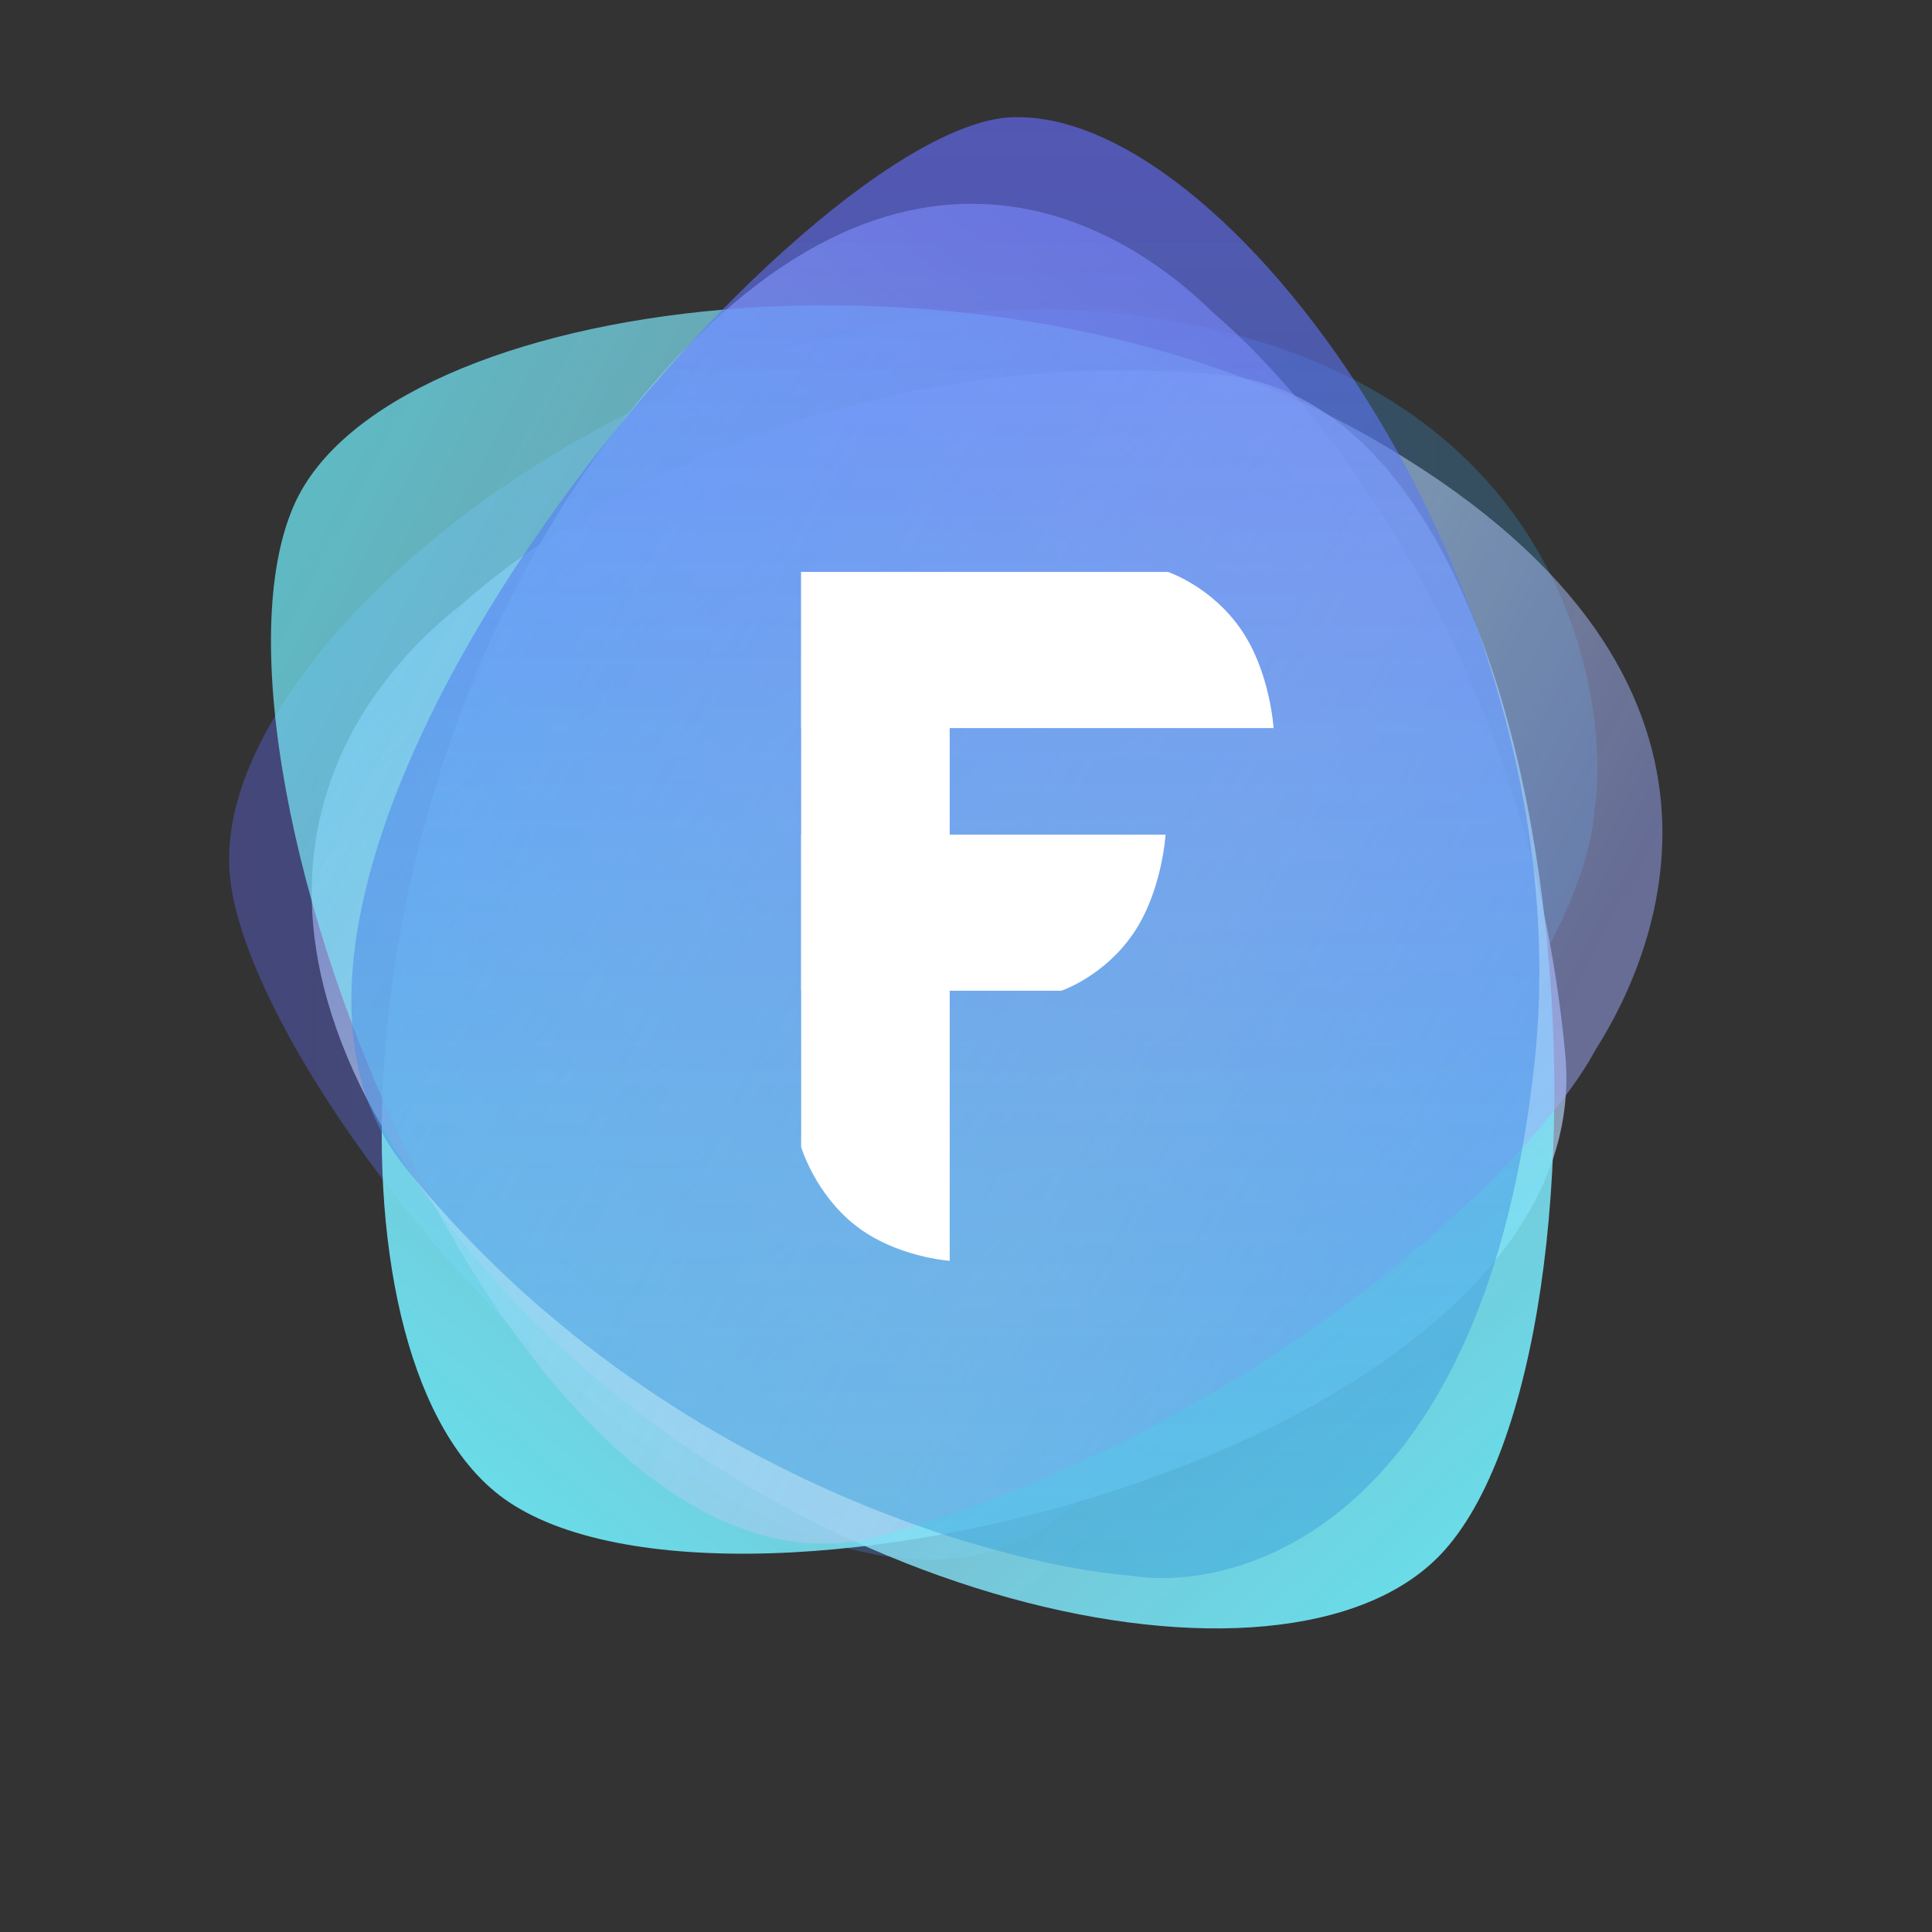 <?xml version="1.0" encoding="UTF-8"?>
<svg xmlns="http://www.w3.org/2000/svg" xmlns:xlink="http://www.w3.org/1999/xlink" width="32px" height="32px" viewBox="0 0 32 32" version="1.1">
<rect x="0" y="0" width="32" height="32" fill="#333333" stroke="none"/>
<defs>
<linearGradient id="linear0" gradientUnits="userSpaceOnUse" x1="215.91" y1="116.983" x2="30.596" y2="116.983" gradientTransform="matrix(0.124,0,0,0.131,0,0.202)">
<stop offset="0" style="stop-color:rgb(20.392%,63.137%,85.49%);stop-opacity:0.252;"/>
<stop offset="1" style="stop-color:rgb(40%,42.353%,100%);stop-opacity:0.352;"/>
</linearGradient>
<linearGradient id="linear1" gradientUnits="userSpaceOnUse" x1="182.972" y1="51.713" x2="72.025" y2="190.198" gradientTransform="matrix(0.124,0,0,0.131,0,0.202)">
<stop offset="0" style="stop-color:rgb(61.961%,67.059%,100%);stop-opacity:0.6;"/>
<stop offset="0.274" style="stop-color:rgb(68.235%,78.431%,92.941%);stop-opacity:0.702;"/>
<stop offset="1" style="stop-color:rgb(43.922%,92.941%,98.431%);stop-opacity:0.902;"/>
</linearGradient>
<linearGradient id="linear2" gradientUnits="userSpaceOnUse" x1="79.007" y1="56.885" x2="194.858" y2="191.294" gradientTransform="matrix(0.124,0,0,0.131,0,0.202)">
<stop offset="0" style="stop-color:rgb(61.961%,67.059%,100%);stop-opacity:0.6;"/>
<stop offset="0.274" style="stop-color:rgb(68.235%,78.431%,92.941%);stop-opacity:0.702;"/>
<stop offset="1" style="stop-color:rgb(43.922%,92.941%,98.431%);stop-opacity:0.902;"/>
</linearGradient>
<linearGradient id="linear3" gradientUnits="userSpaceOnUse" x1="193.009" y1="154.55" x2="38.44" y2="67.397" gradientTransform="matrix(0.124,0,0,0.131,0,0.202)">
<stop offset="0" style="stop-color:rgb(61.961%,67.059%,100%);stop-opacity:0.48;"/>
<stop offset="0.274" style="stop-color:rgb(68.235%,78.431%,92.941%);stop-opacity:0.562;"/>
<stop offset="1" style="stop-color:rgb(43.922%,92.941%,98.431%);stop-opacity:0.722;"/>
</linearGradient>
<linearGradient id="linear4" gradientUnits="userSpaceOnUse" x1="126.253" y1="198.64" x2="126.253" y2="13.326" gradientTransform="matrix(0.124,0,0,0.131,0,0.202)">
<stop offset="0" style="stop-color:rgb(20.392%,63.137%,85.49%);stop-opacity:0.453;"/>
<stop offset="1" style="stop-color:rgb(40%,42.353%,100%);stop-opacity:0.633;"/>
</linearGradient>
</defs>
<g id="surface1">
<path style=" stroke:none;fill-rule:nonzero;fill:url(#linear0);" d="M 18.617 5.199 C 11.422 4.363 3.797 10.355 3.797 14.207 C 3.695 17.855 13.098 29.09 17.812 24.914 C 22.523 20.734 26.227 15.91 26.41 13.43 C 26.699 11.43 25.812 6.035 18.617 5.199 Z M 18.617 5.199 "/>
<path style=" stroke:none;fill-rule:nonzero;fill:url(#linear1);" d="M 9.961 7.438 C 5.543 13.473 5.328 22.641 8.344 24.82 C 12.117 27.543 26.531 23.918 25.926 17.461 C 25.32 11.008 21.922 6.734 20.086 5.172 C 18.68 3.785 14.664 1.02 9.961 7.438 Z M 9.961 7.438 "/>
<path style=" stroke:none;fill-rule:nonzero;fill:url(#linear2);" d="M 7.922 20.895 C 12.75 26.57 21.273 28.469 23.863 25.746 C 27.094 22.344 26.344 6.762 20.207 6.207 C 14.066 5.652 9.453 8.387 7.656 10.004 C 6.105 11.203 2.785 14.852 7.922 20.895 Z M 7.922 20.895 "/>
<path style=" stroke:none;fill-rule:nonzero;fill:url(#linear3);" d="M 22.672 7.23 C 16.301 3.613 6.43 4.871 4.875 8.355 C 2.93 12.715 8.652 27.102 14.609 25.434 C 20.562 23.762 25.262 19.543 26.43 17.383 C 27.5 15.699 29.449 11.082 22.672 7.23 Z M 22.672 7.23 "/>
<path style=" stroke:none;fill-rule:nonzero;fill:url(#linear4);" d="M 25.422 17.543 C 26.215 9.973 20.523 1.941 16.863 1.941 C 13.398 1.84 2.723 14.348 6.691 19.309 C 10.664 24.27 16.367 25.902 18.723 26.098 C 20.625 26.402 24.629 25.117 25.422 17.543 Z M 25.422 17.543 "/>
<path style=" stroke:none;fill-rule:nonzero;fill:rgb(100%,100%,100%);fill-opacity:1;" d="M 13.27 9.473 L 15.73 9.473 L 15.73 20.883 C 15.73 20.883 14.836 20.824 14.164 20.293 C 13.496 19.766 13.27 19 13.27 19 Z M 13.27 9.473 "/>
<path style=" stroke:none;fill-rule:nonzero;fill:rgb(100%,100%,100%);fill-opacity:1;" d="M 13.27 9.473 L 13.27 12.059 L 21.094 12.059 C 21.094 12.059 21.039 11.117 20.547 10.414 C 20.055 9.707 19.344 9.473 19.344 9.473 Z M 13.27 9.473 "/>
<path style=" stroke:none;fill-rule:nonzero;fill:rgb(100%,100%,100%);fill-opacity:1;" d="M 13.27 16.41 L 13.27 13.824 L 19.305 13.824 C 19.305 13.824 19.25 14.766 18.766 15.469 C 18.281 16.176 17.578 16.41 17.578 16.41 Z M 13.27 16.41 "/>
</g>
</svg>
